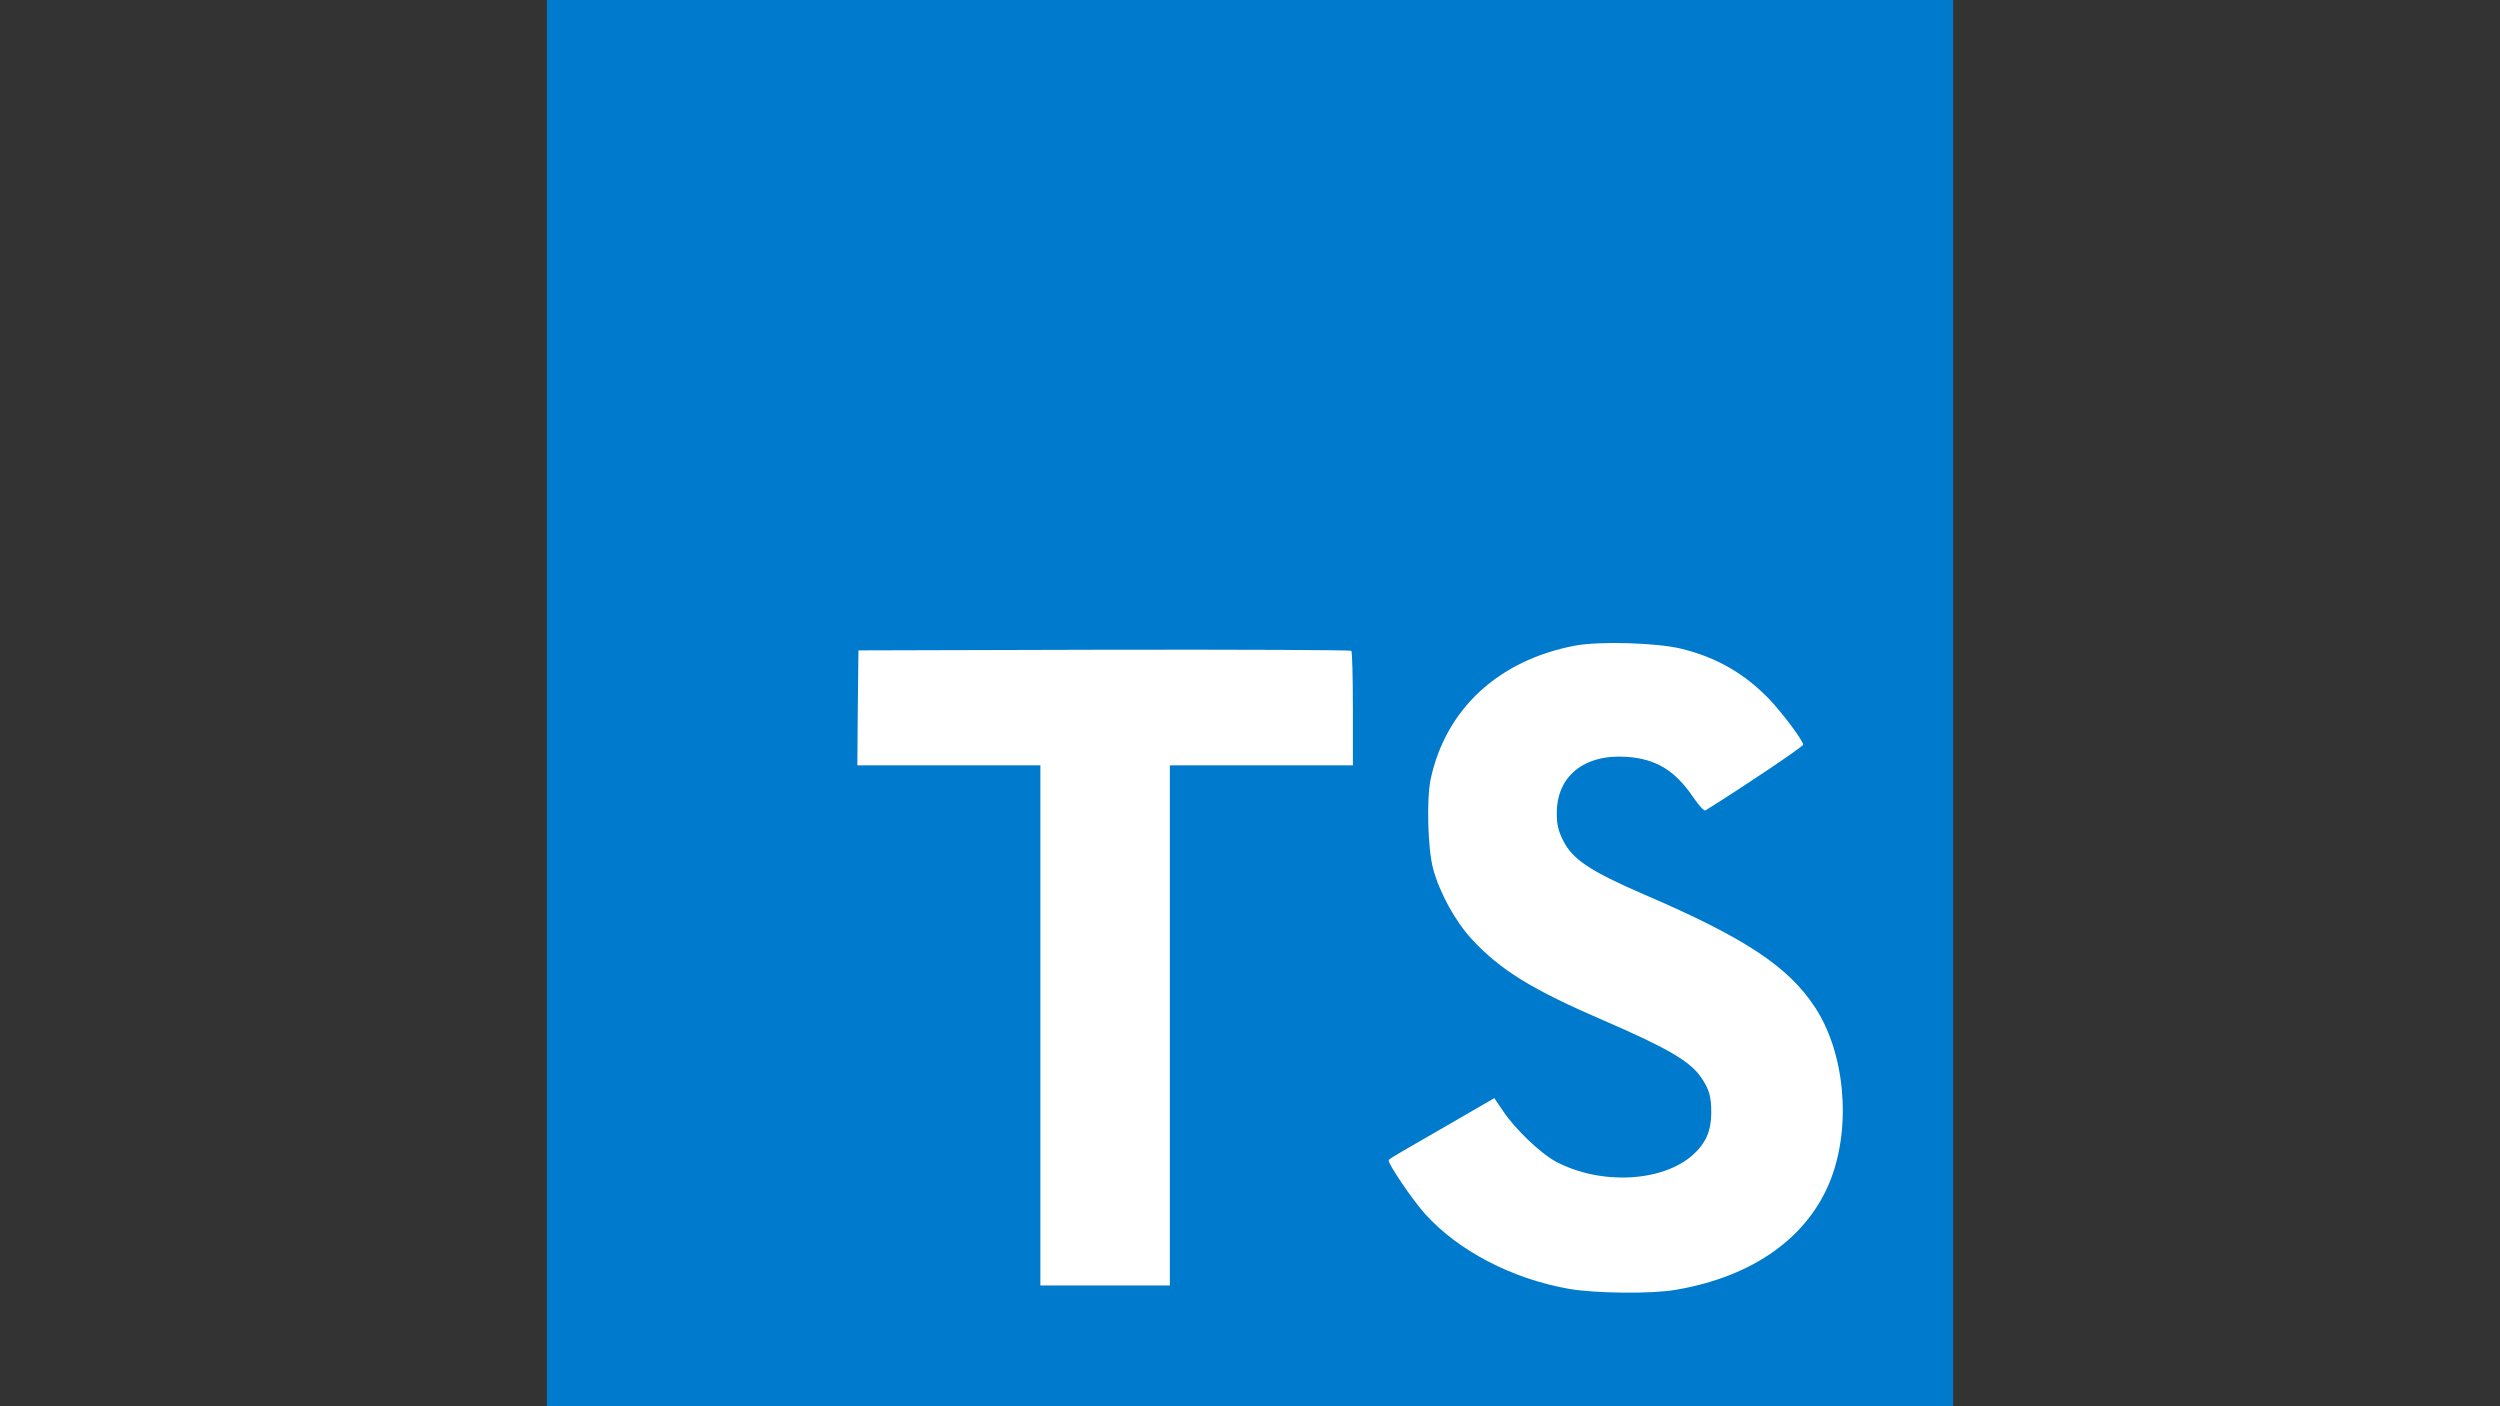 <svg xmlns="http://www.w3.org/2000/svg" xmlns:xlink="http://www.w3.org/1999/xlink" width="1920" zoomAndPan="magnify" viewBox="0 0 1440 810" height="1080" preserveAspectRatio="xMidYMid meet" version="1.0"><rect x="0" y="0" width="1440" height="810" fill="#333333" stroke="none"/><path fill="#007acc" d="M 315 810 L 1125 810 L 1125 0 L 315 0 Z M 315 810 " fill-opacity="1" fill-rule="nonzero"/><path fill="#ffffff" d="M 494.086 407.656 L 493.832 440.848 L 599.258 440.848 L 599.258 740.422 L 673.832 740.422 L 673.832 440.848 L 779.262 440.848 L 779.262 408.32 C 779.262 390.32 778.875 375.258 778.363 374.879 C 777.977 374.371 713.82 374.117 636.027 374.246 L 494.465 374.625 Z M 494.086 407.656 " fill-opacity="1" fill-rule="nonzero"/><path fill="#ffffff" d="M 968.602 373.707 C 989.168 378.832 1004.859 387.977 1019.258 402.879 C 1026.691 410.855 1037.766 425.375 1038.652 428.855 C 1038.906 429.902 1003.691 453.535 982.332 466.793 C 981.574 467.301 978.504 463.945 975.023 458.82 C 964.613 443.633 953.664 437.082 936.961 435.945 C 912.406 434.27 896.586 447.113 896.711 468.598 C 896.711 474.895 897.629 478.629 900.191 483.754 C 905.605 494.953 915.633 501.629 947.117 515.27 C 1005.113 540.199 1029.918 556.652 1045.359 580.066 C 1062.574 606.172 1066.434 647.809 1054.727 678.785 C 1041.879 712.484 1009.988 735.359 965.121 742.953 C 951.23 745.391 918.324 745.012 903.391 742.32 C 870.863 736.531 840.012 720.457 820.996 699.383 C 813.531 691.156 799.008 669.676 799.895 668.125 C 800.305 667.617 803.625 665.559 807.359 663.379 C 810.969 661.32 824.605 653.473 837.449 646.008 L 860.707 632.527 L 865.609 639.711 C 872.414 650.121 887.348 664.391 896.332 669.168 C 922.184 682.773 957.652 680.844 975.148 665.18 C 982.617 658.348 985.688 651.289 985.688 640.883 C 985.688 631.484 984.547 627.371 979.645 620.316 C 973.348 611.297 960.5 603.703 923.988 587.914 C 882.191 569.91 864.188 558.711 847.734 540.961 C 838.211 530.676 829.223 514.223 825.488 500.461 C 822.391 489.039 821.629 460.371 824.066 448.789 C 832.703 408.418 863.176 380.258 907.121 371.902 C 921.395 369.215 954.582 370.227 968.602 373.707 Z M 968.602 373.707 " fill-opacity="1" fill-rule="nonzero"/></svg>